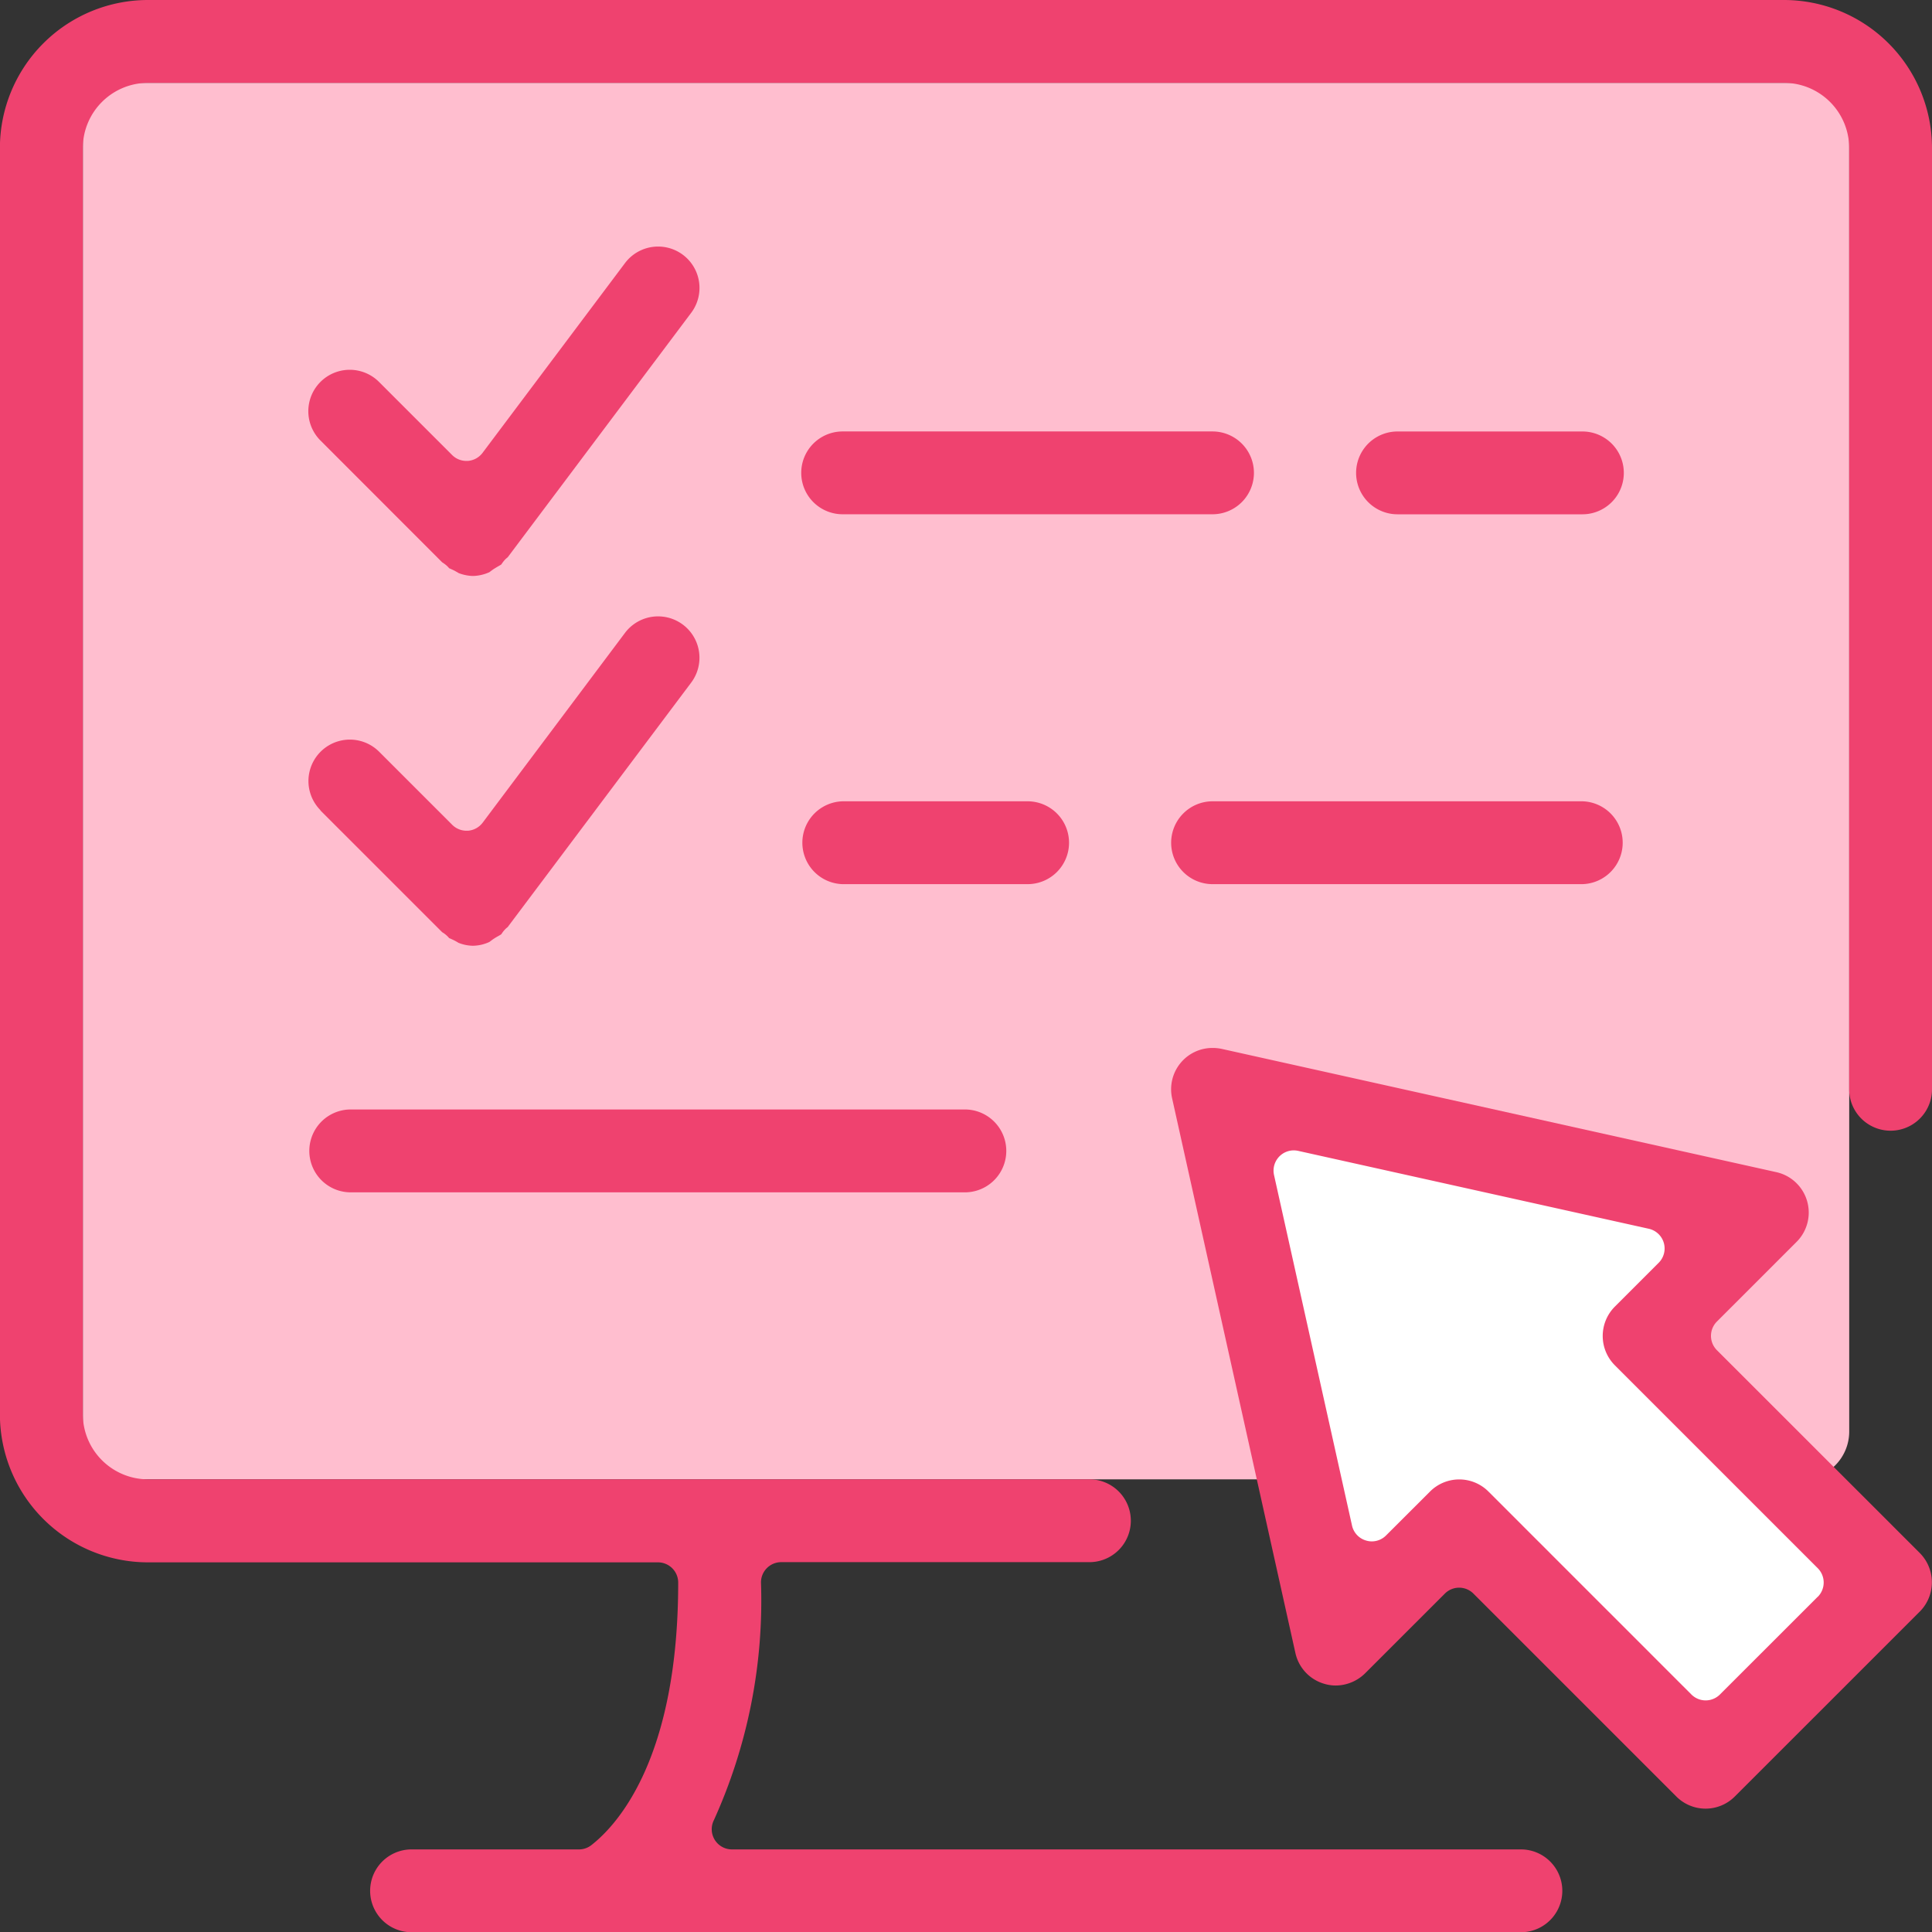 <svg xmlns="http://www.w3.org/2000/svg" width="60" height="60" viewBox="0 0 60 60">
  <rect x="0" y="0" width="60" height="60" fill="#333333" stroke="none"/>
  <g id="Grupo_13187" data-name="Grupo 13187" transform="translate(-115.367 -337.188)">
    <path id="Retângulo_11167" data-name="Retângulo 11167" d="M1.485,0H53.371a1.485,1.485,0,0,1,1.485,1.485v40.4a1.485,1.485,0,0,1-1.485,1.485H1.484A1.484,1.484,0,0,1,0,41.886V1.485A1.485,1.485,0,0,1,1.485,0Z" transform="translate(117.94 339.761)" fill="#ffbecf"/>
    <path id="Caminho_3210" data-name="Caminho 3210" d="M142.979,362.1l16.577,3.963-3.324,3.75,7.628,7.926-5.327,5.327-8.523-6.989-3.324,3.324Z" transform="translate(10.041 9.06)" fill="#fff"/>
    <g id="Grupo_13186" data-name="Grupo 13186" transform="translate(115.367 337.188)">
      <path id="Caminho_3211" data-name="Caminho 3211" d="M158.988,370.44a.629.629,0,0,1,0-.889l2.475-2.475a1.286,1.286,0,0,0-.63-2.165l-17.224-3.828a1.379,1.379,0,0,0-.28-.029,1.284,1.284,0,0,0-1.26,1.564l3.829,17.227a1.283,1.283,0,0,0,.9.957,1.222,1.222,0,0,0,.352.052,1.311,1.311,0,0,0,.912-.378L150.539,378a.627.627,0,0,1,.888,0l6.3,6.3a1.282,1.282,0,0,0,1.818,0l5.744-5.742a1.29,1.29,0,0,0,0-1.819Zm3.132,7.657-3.037,3.035a.627.627,0,0,1-.888,0l-6.3-6.3a1.282,1.282,0,0,0-1.818,0l-1.364,1.362a.623.623,0,0,1-.443.184.6.6,0,0,1-.176-.026.623.623,0,0,1-.438-.466L145.234,365a.629.629,0,0,1,.614-.765.652.652,0,0,1,.135.015l10.889,2.419a.628.628,0,0,1,.307,1.058l-1.362,1.362a1.29,1.29,0,0,0,0,1.819l6.3,6.3A.629.629,0,0,1,162.12,378.1Z" transform="translate(-105.668 -328.509)" fill="#ef426f"/>
      <path id="Caminho_3212" data-name="Caminho 3212" d="M170.77,337.188H119.964a4.6,4.6,0,0,0-4.6,4.6v39.32a4.6,4.6,0,0,0,4.6,4.6H135.8a.629.629,0,0,1,.629.629c0,5.457-1.885,7.519-2.695,8.152a.623.623,0,0,1-.386.134h-5.2a1.286,1.286,0,1,0,0,2.572H162.6a1.286,1.286,0,0,0,0-2.572h-24.5a.627.627,0,0,1-.562-.91A16.506,16.506,0,0,0,139,386.331a.629.629,0,0,1,.629-.629H149.2a1.286,1.286,0,0,0,0-2.572H119.964a2.027,2.027,0,0,1-2.025-2.025v-39.32a2.027,2.027,0,0,1,2.025-2.024H170.77a2.027,2.027,0,0,1,2.025,2.024v29.232a1.286,1.286,0,0,0,2.572,0V341.785A4.6,4.6,0,0,0,170.77,337.188Z" transform="translate(-115.367 -337.188)" fill="#ef426f"/>
      <path id="Caminho_3213" data-name="Caminho 3213" d="M126.548,352.611a1.01,1.01,0,0,1,.124.089.719.719,0,0,1,.091.093l.045.019c.041.019.08.037.119.056l.1.056.027.018a1.329,1.329,0,0,0,.43.091h.026a1.3,1.3,0,0,0,.5-.116l.041-.03c.038-.029.079-.059.121-.085s.087-.053.132-.079c.026-.014.057-.033.08-.048a.987.987,0,0,1,.082-.113.688.688,0,0,1,.115-.109l5.7-7.594a1.285,1.285,0,0,0-2.058-1.541L127.8,349.21a.63.63,0,0,1-.458.25h-.045a.624.624,0,0,1-.443-.184l-2.269-2.269a1.286,1.286,0,1,0-1.819,1.819Z" transform="translate(-112.814 -335.146)" fill="#ef426f"/>
      <path id="Caminho_3214" data-name="Caminho 3214" d="M122.762,357.25l3.785,3.784a.781.781,0,0,1,.124.089.717.717,0,0,1,.091.093l.045.019c.041.018.08.037.119.056s.068.037.1.056l.027.016a1.261,1.261,0,0,0,.43.091h.026a1.254,1.254,0,0,0,.5-.116c.014-.008.027-.019.041-.029.038-.03.079-.059.121-.086s.087-.053.132-.078c.026-.014.057-.033.08-.048a.876.876,0,0,1,.082-.113.688.688,0,0,1,.115-.109l5.7-7.594a1.285,1.285,0,0,0-2.058-1.541l-4.418,5.891a.632.632,0,0,1-.458.251h-.045a.63.63,0,0,1-.443-.184l-2.269-2.269a1.286,1.286,0,1,0-1.819,1.819Z" transform="translate(-112.814 -332.083)" fill="#ef426f"/>
      <path id="Caminho_3215" data-name="Caminho 3215" d="M141.931,356.724a1.288,1.288,0,0,0-1.286-1.287H134.9a1.287,1.287,0,0,0,0,2.573h5.742A1.287,1.287,0,0,0,141.931,356.724Z" transform="translate(-108.731 -330.552)" fill="#ef426f"/>
      <path id="Caminho_3216" data-name="Caminho 3216" d="M142.039,356.724a1.287,1.287,0,0,0,1.286,1.286h11.486a1.287,1.287,0,0,0,0-2.573H143.325A1.288,1.288,0,0,0,142.039,356.724Z" transform="translate(-105.668 -330.552)" fill="#ef426f"/>
      <path id="Caminho_3217" data-name="Caminho 3217" d="M147.673,348.3a1.287,1.287,0,0,0-1.286-1.286H134.9a1.286,1.286,0,1,0,0,2.572h11.485A1.287,1.287,0,0,0,147.673,348.3Z" transform="translate(-108.731 -333.615)" fill="#ef426f"/>
      <path id="Caminho_3218" data-name="Caminho 3218" d="M153.279,349.587a1.286,1.286,0,1,0,0-2.572h-5.742a1.286,1.286,0,1,0,0,2.572Z" transform="translate(-104.136 -333.615)" fill="#ef426f"/>
      <path id="Caminho_3219" data-name="Caminho 3219" d="M123.672,365.029h19.143a1.287,1.287,0,0,0,0-2.573H123.672a1.287,1.287,0,0,0,0,2.573Z" transform="translate(-112.815 -328)" fill="#ef426f"/>
    </g>
  </g>
</svg>
